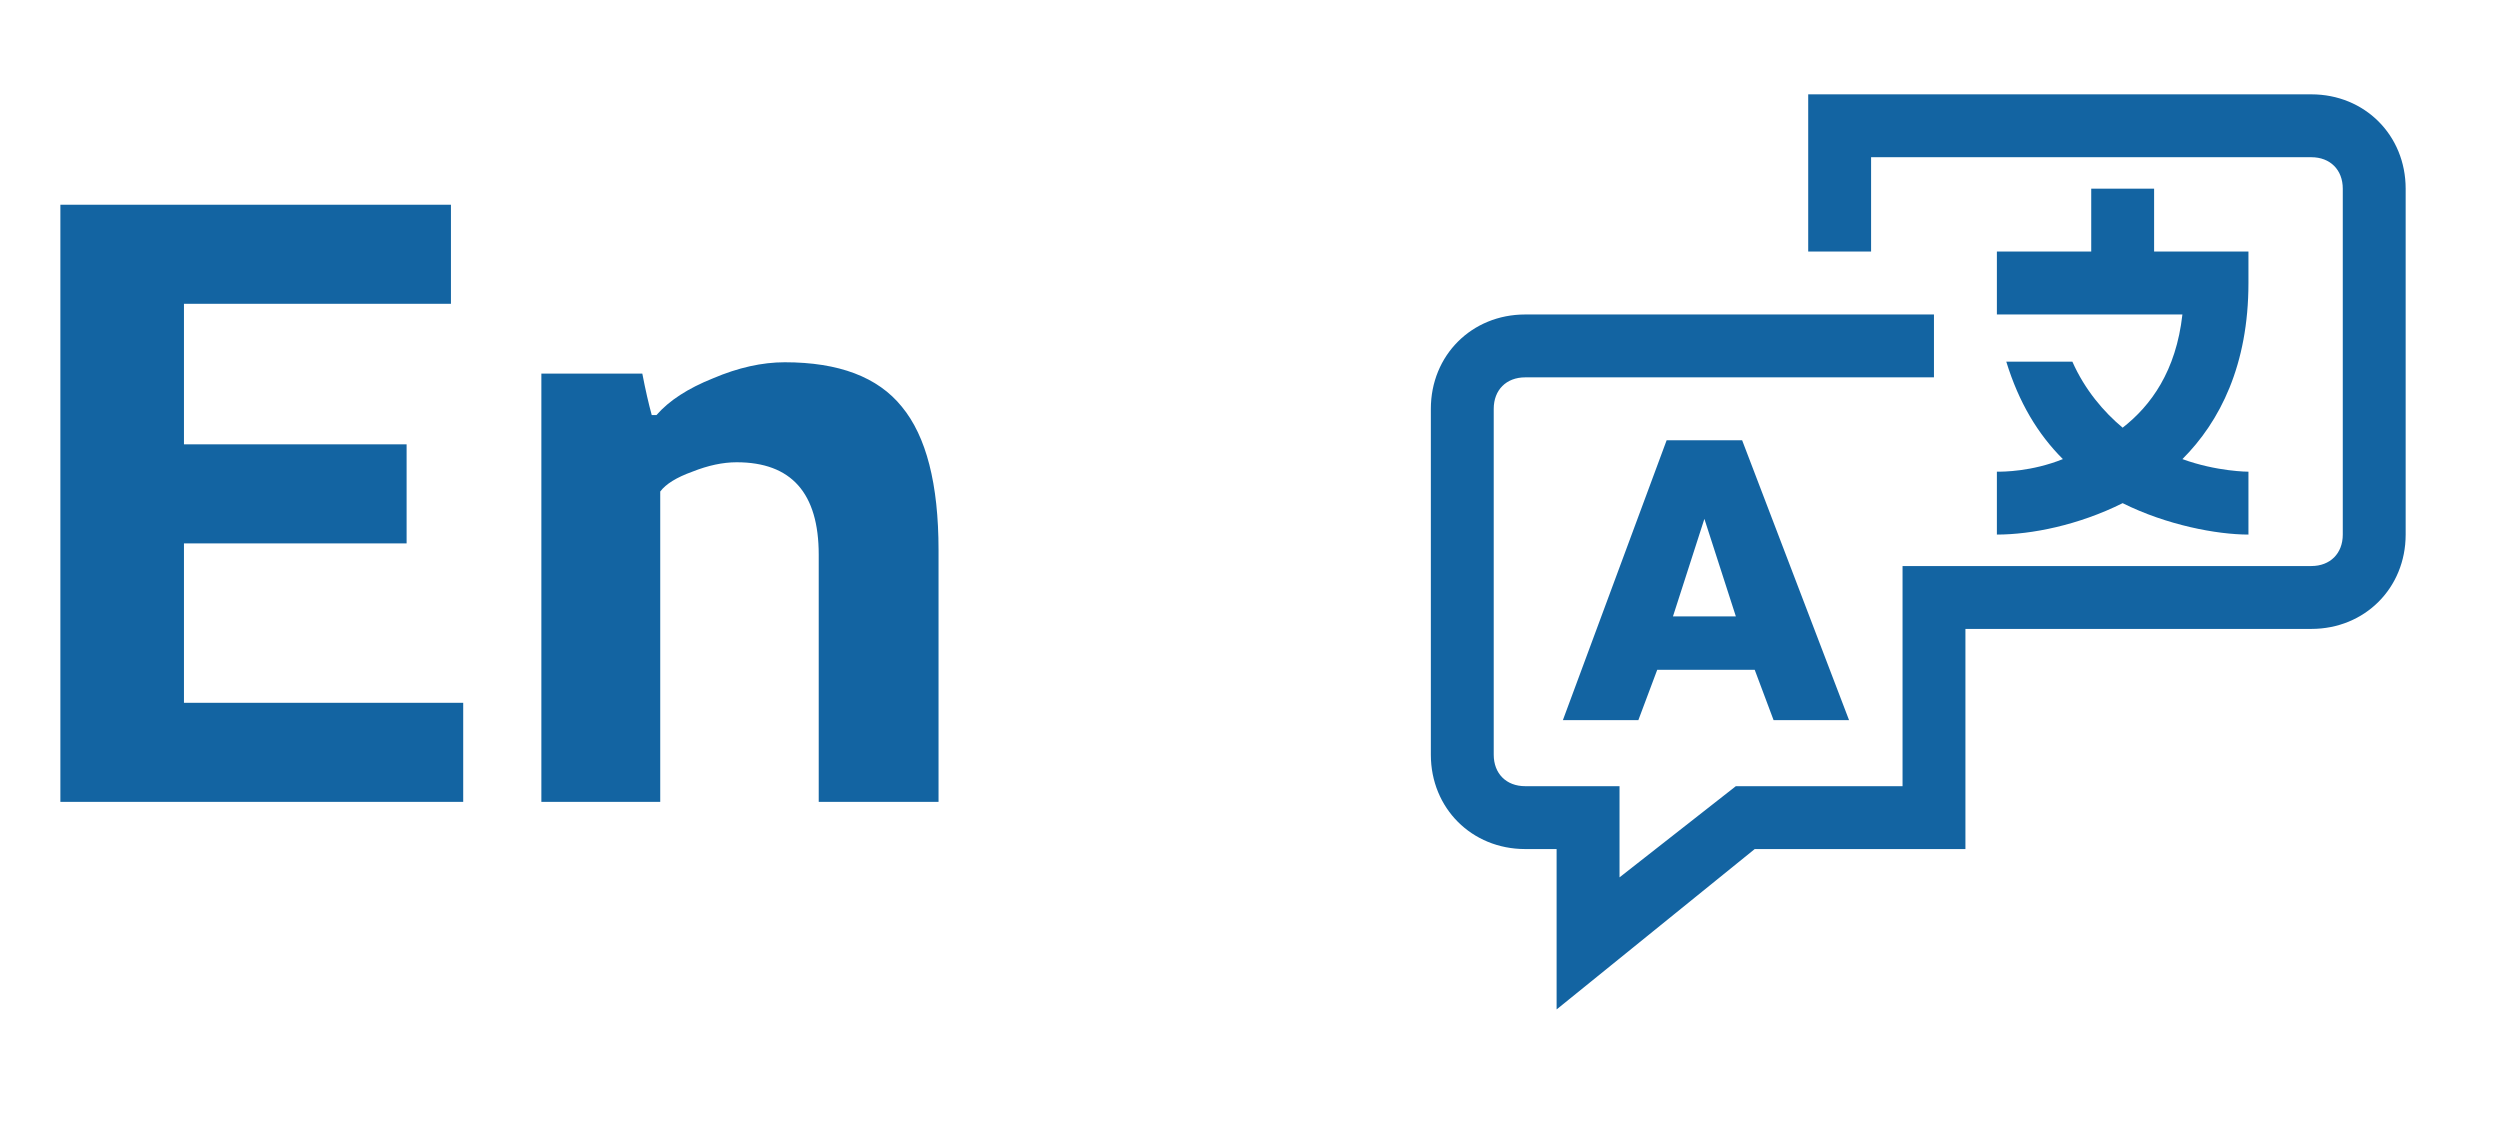 <svg width="53" height="24" viewBox="0 0 53 24" fill="none" xmlns="http://www.w3.org/2000/svg">
<path d="M1.28 4.34H9.56V6.44H3.9V9.42H8.62V11.52H3.9V14.9H9.82V17H1.28V4.34ZM13.917 8.8C14.184 8.493 14.584 8.233 15.117 8.02C15.65 7.793 16.157 7.68 16.637 7.68C17.784 7.68 18.61 7.993 19.117 8.62C19.637 9.247 19.897 10.26 19.897 11.66V17H17.357V11.76C17.357 10.453 16.777 9.8 15.617 9.8C15.324 9.8 15.011 9.867 14.677 10C14.344 10.12 14.117 10.26 13.997 10.42V17H11.477V7.92H13.617C13.684 8.267 13.751 8.56 13.817 8.8H13.917Z" fill="#1364A2"/>
<g clip-path="url(#clip0_419_3)">
<path d="M49 2H38.334V5.333H39.667V3.333H49C49.4 3.333 49.667 3.6 49.667 4V11.333C49.667 11.733 49.4 12 49 12H40.334V16.667H36.8L34.334 18.6V16.667H32.334C31.933 16.667 31.667 16.4 31.667 16V8.667C31.667 8.267 31.933 8 32.334 8H41V6.667H32.334C31.2 6.667 30.334 7.533 30.334 8.667V16C30.334 17.133 31.2 18 32.334 18H33V21.4L37.2 18H41.667V13.333H49C50.133 13.333 51 12.467 51 11.333V4C51 2.867 50.133 2 49 2Z" fill="#1364A2"/>
<path d="M33.133 15.267H34.733L35.133 14.2H37.2L37.6 15.267H39.2L36.933 9.333H35.333L33.133 15.267ZM36.133 11L36.8 13.067H35.467L36.133 11Z" fill="#1364A2"/>
<path d="M42.334 11.333C43.067 11.333 44.067 11.133 45 10.667C45.934 11.133 47 11.333 47.667 11.333V10C47.667 10 47 10 46.267 9.733C47.067 8.933 47.667 7.733 47.667 6V5.333H45.667V4H44.334V5.333H42.334V6.667H46.267C46.133 7.867 45.6 8.6 45 9.067C44.6 8.733 44.2 8.267 43.934 7.667H42.533C42.8 8.533 43.2 9.2 43.733 9.733C43.067 10 42.467 10 42.334 10V11.333Z" fill="#1364A2"/>
</g>
<defs>
<clipPath id="clip0_419_3">
<rect width="24" height="24" fill="white" transform="translate(29)"/>
</clipPath>
</defs>
</svg>
